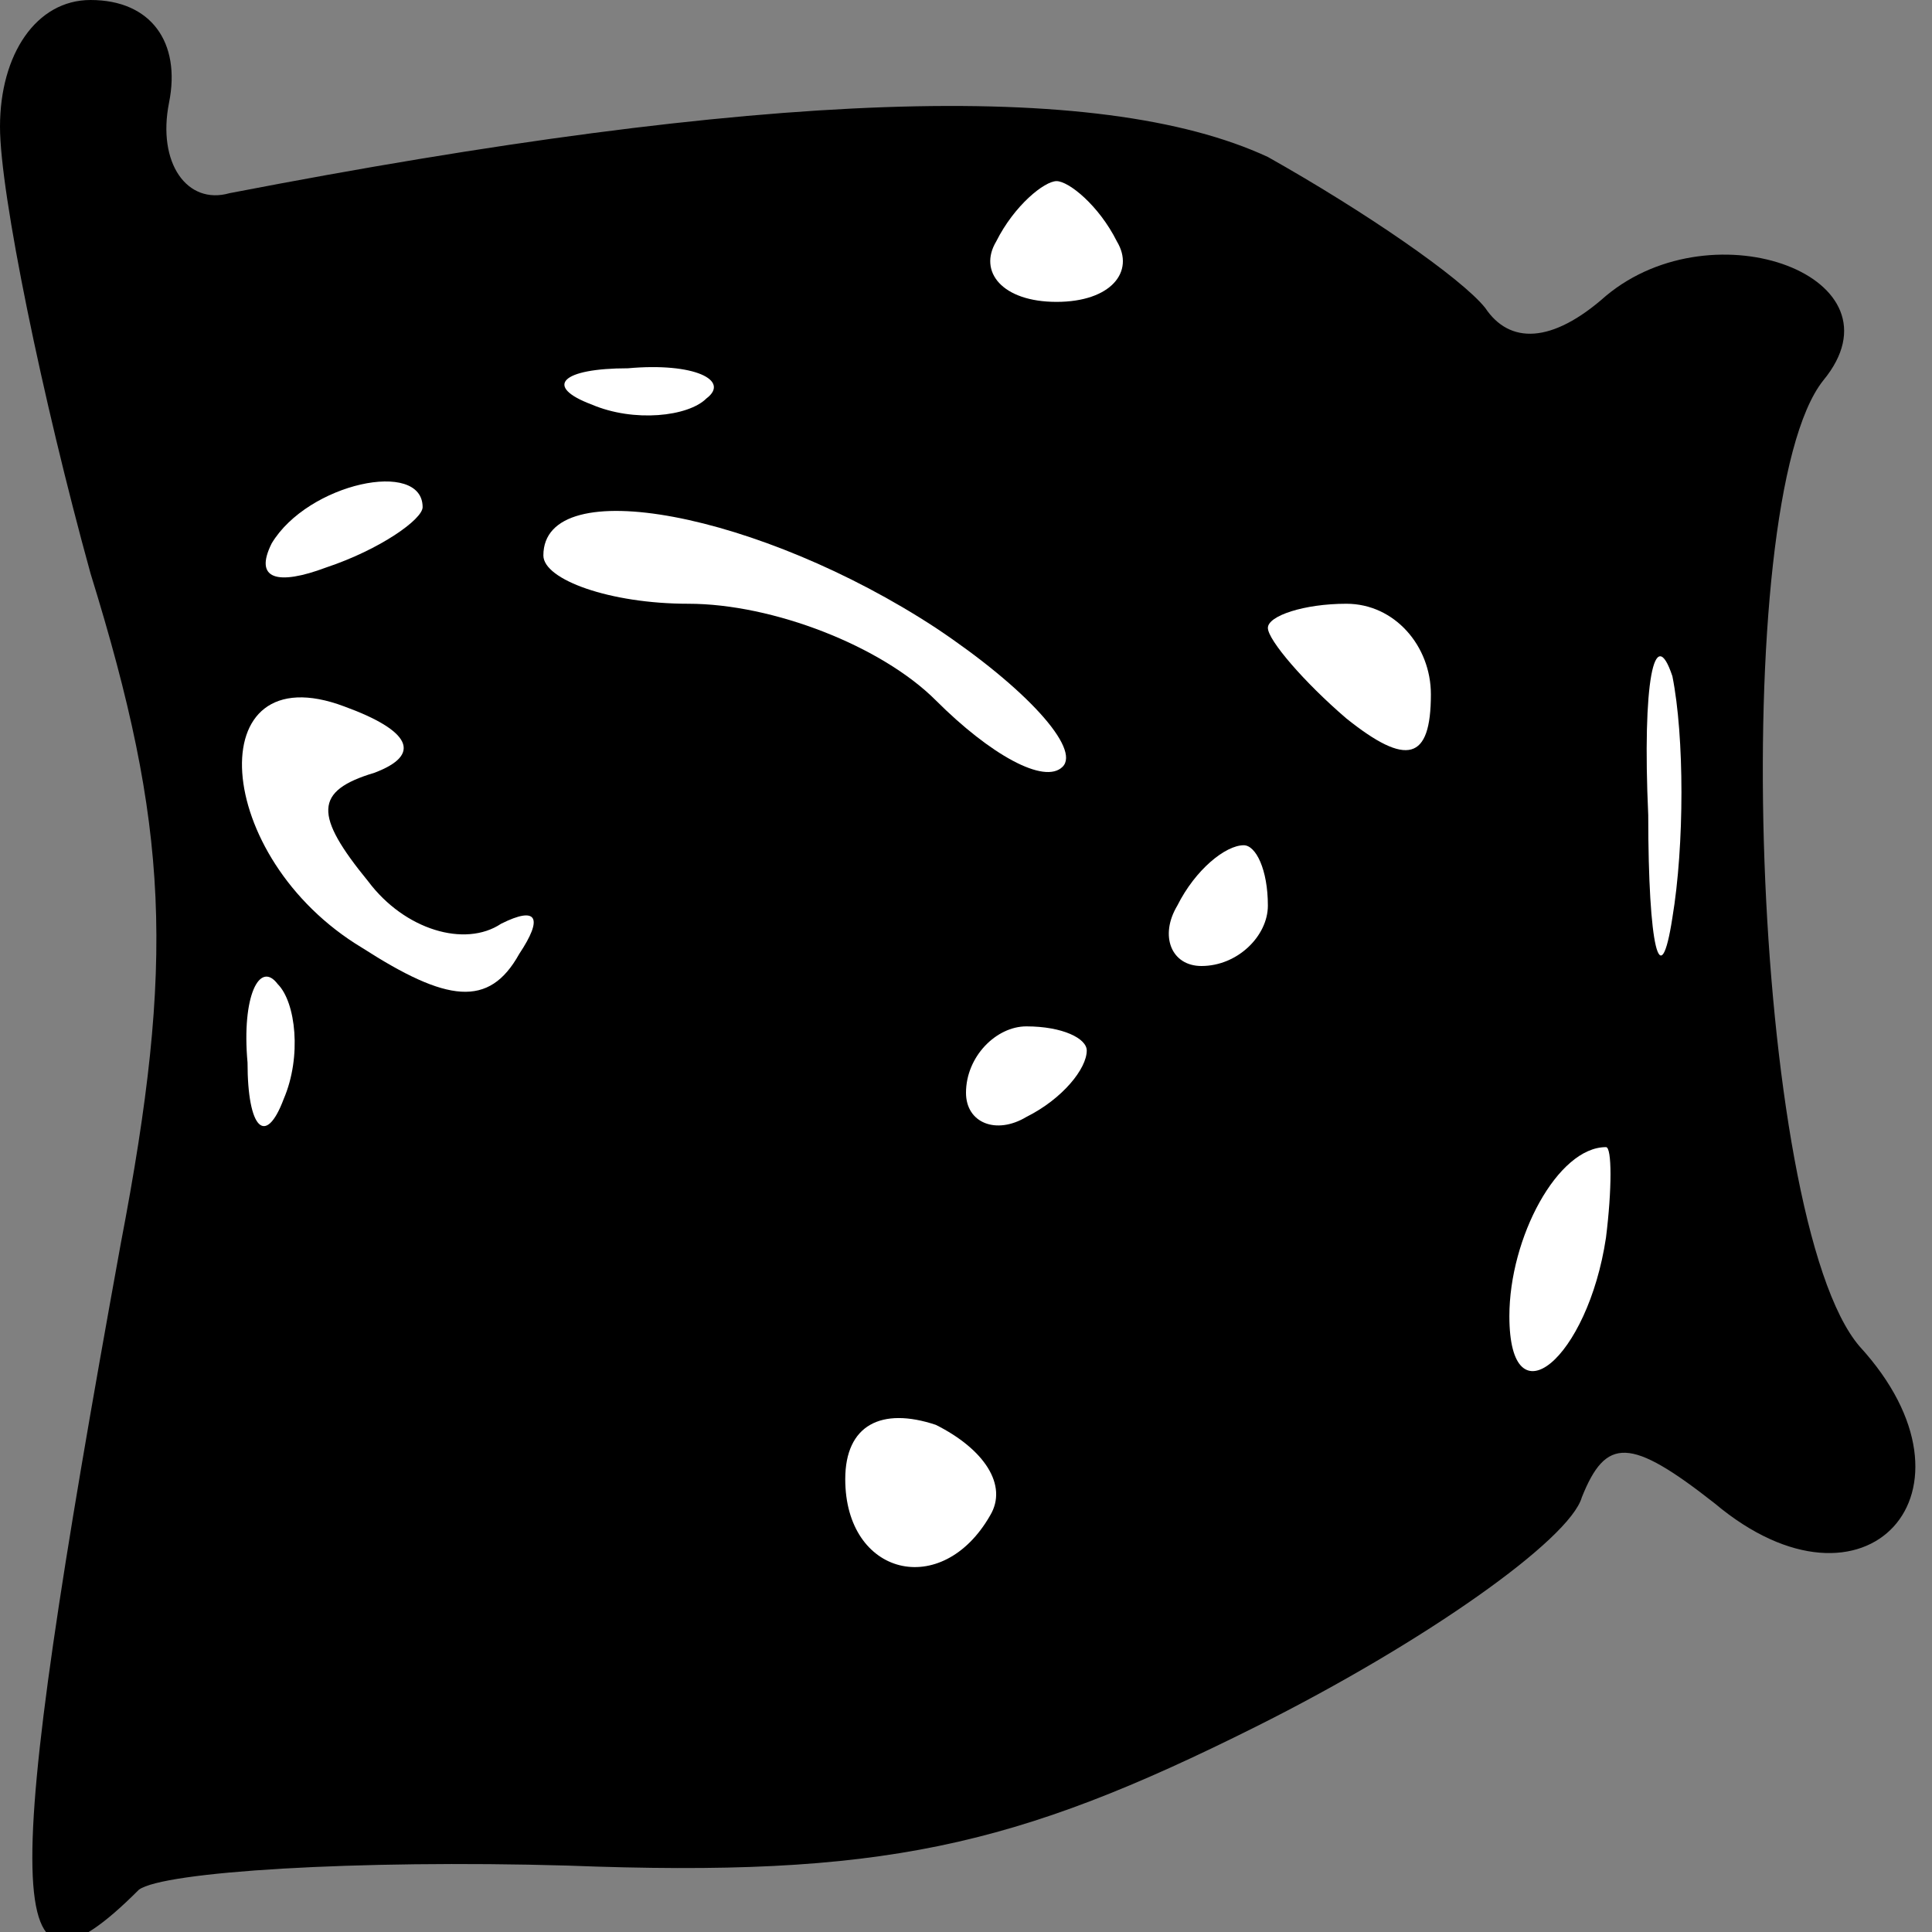 <?xml version="1.0" standalone="no"?>
<!DOCTYPE svg PUBLIC "-//W3C//DTD SVG 20010904//EN"
 "http://www.w3.org/TR/2001/REC-SVG-20010904/DTD/svg10.dtd">
<svg version="1.0" xmlns="http://www.w3.org/2000/svg"
 width="32pt" height="32pt" viewBox="0 0 32 32"
 preserveAspectRatio="xMidYMid meet">
<rect x="0" y="0" width="32" height="32" fill="#808080" stroke="none"/>
<g transform="translate(0,32) scale(0.1,-0.1)"
fill="#000000" stroke="none">
<path fill="#000000" stroke="none" d="M0 299 c0 -11 7 -45 15 -74 13 -42 14
-64 5 -111 -20 -110 -20 -130 3 -107 4 3 36 5 71 4 52 -2 74 3 114 23 28 14
52 31 54 38 4 10 8 10 22 -1 25 -21 46 2 24 26 -18 21 -22 140 -6 160 14 17
-18 29 -36 14 -9 -8 -16 -8 -20 -2 -4 5 -20 16 -36 25 -28 13 -84 11 -172 -6
-7 -2 -12 5 -10 15 2 10 -3 17 -13 17 -9 0 -15 -9 -15 -21z"/>
<path fill="#ffffff" stroke="none" d="M185 280 c3 -5 -1 -10 -10 -10 -9 0
-13 5 -10 10 3 6 8 10 10 10 2 0 7 -4 10 -10z"/>
<path fill="#ffffff" stroke="none" d="M117 254 c-3 -3 -12 -4 -19 -1 -8 3 -5
6 6 6 11 1 17 -2 13 -5z"/>
<path fill="#ffffff" stroke="none" d="M70 236 c0 -2 -7 -7 -16 -10 -8 -3 -12
-2 -9 4 6 10 25 14 25 6z"/>
<path fill="#ffffff" stroke="none" d="M155 216 c15 -10 24 -20 21 -23 -3 -3
-12 2 -21 11 -9 9 -27 16 -41 16 -13 0 -24 4 -24 8 0 14 36 7 65 -12z"/>
<path fill="#ffffff" stroke="none" d="M237 205 c0 -11 -4 -12 -14 -4 -7 6
-13 13 -13 15 0 2 6 4 13 4 8 0 14 -7 14 -15z"/>
<path fill="#ffffff" stroke="none" d="M277 168 c-2 -13 -4 -5 -4 17 -1 22 1
32 4 23 2 -10 2 -28 0 -40z"/>
<path fill="#ffffff" stroke="none" d="M62 192 c-10 -3 -10 -7 -1 -18 6 -8 16
-11 22 -7 6 3 7 1 3 -5 -5 -9 -12 -8 -26 1 -25 15 -27 49 -3 40 11 -4 13 -8 5
-11z"/>
<path fill="#ffffff" stroke="none" d="M210 170 c0 -5 -5 -10 -11 -10 -5 0 -7
5 -4 10 3 6 8 10 11 10 2 0 4 -4 4 -10z"/>
<path fill="#ffffff" stroke="none" d="M47 138 c-3 -8 -6 -5 -6 6 -1 11 2 17
5 13 3 -3 4 -12 1 -19z"/>
<path fill="#ffffff" stroke="none" d="M180 146 c0 -3 -4 -8 -10 -11 -5 -3
-10 -1 -10 4 0 6 5 11 10 11 6 0 10 -2 10 -4z"/>
<path fill="#ffffff" stroke="none" d="M266 115 c-3 -20 -16 -31 -16 -13 0 13
8 28 16 28 1 0 1 -7 0 -15z"/>
<path fill="#ffffff" stroke="none" d="M164 69 c-8 -14 -24 -10 -24 6 0 9 6
12 15 9 8 -4 12 -10 9 -15z"/>
</g>
</svg>
